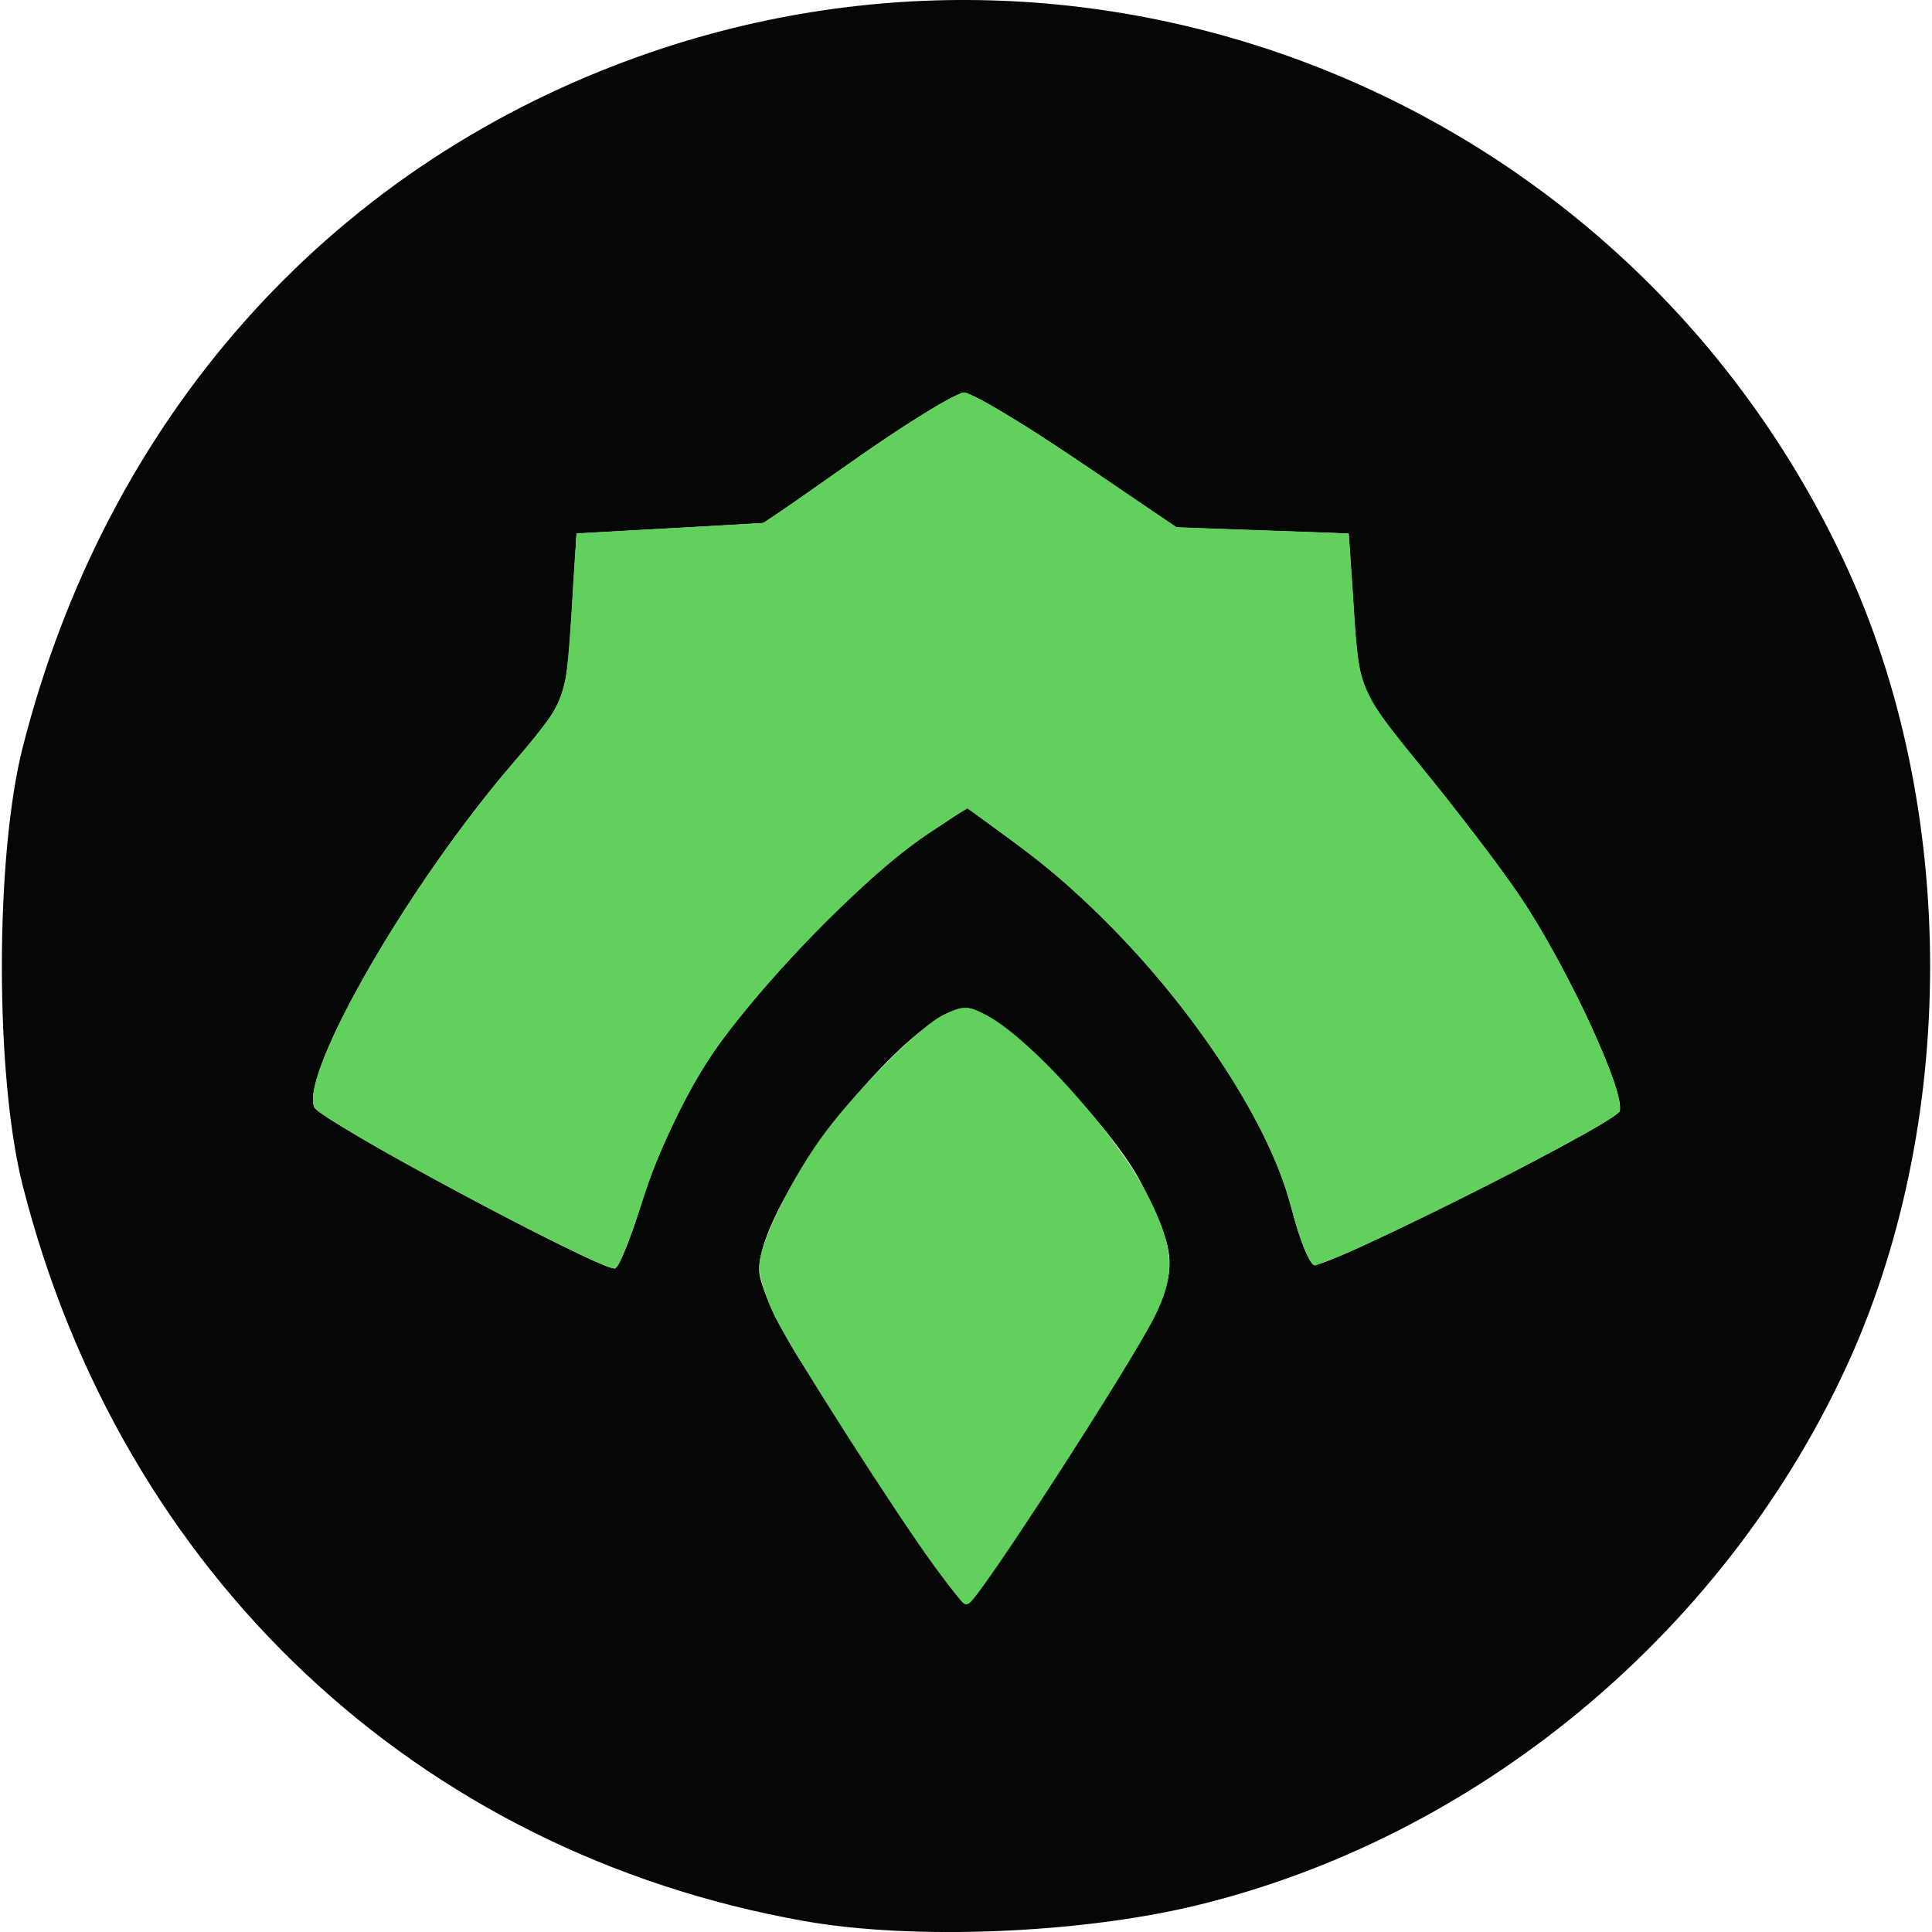 <svg viewBox="0 0 64 64" width="64" height="64" xmlns="http://www.w3.org/2000/svg">
  <path d="M26.658 63.64C13.818 61.371 4.029 52.164.752 39.273c-.92-3.615-.92-10.9 0-14.515C3.515 13.89 10.816 5.645 20.95 1.947c15.642-5.709 33.06 1.52 40.145 16.662 3.79 8.099 3.79 18.716 0 26.815C56.99 54.197 48.884 60.88 39.628 63.12c-3.859.934-9.376 1.155-12.97.52zm9.005-15.808c3.643-5.739 3.603-5.582 2.188-8.544-.929-1.941-4.825-5.89-5.813-5.89-1.859 0-6.889 6.338-6.889 8.679 0 .49.645 1.888 1.434 3.105l3.275 5.065c1.013 1.568 1.982 2.852 2.152 2.852s1.815-2.37 3.653-5.267zm-14.361-8.14c.392-1.291 1.339-3.316 2.104-4.5 1.516-2.346 5.227-6.183 7.316-7.565l1.316-.87L33.732 28c4.13 3.032 8.142 8.37 9.062 12.058.227.906.552 1.734.723 1.84.287.177 9.41-4.383 10.107-5.052.36-.346-1.658-4.753-3.28-7.16-.609-.904-2.055-2.805-3.215-4.223-2.092-2.56-2.109-2.6-2.28-5.184l-.173-2.605-2.85-.1-2.85-.1-3.294-2.233c-1.81-1.228-3.497-2.233-3.747-2.233s-1.84.972-3.534 2.16l-3.08 2.16-3.11.173-3.11.173-.173 2.781c-.171 2.757-.188 2.8-1.943 4.838-3.426 3.983-7.024 10.212-6.574 11.385.16.416 9.228 5.285 9.952 5.343.124.01.547-1.038.939-2.329z" fill="#050704"/>
  <g fill="#62d05d">
    <path d="M31.08 51.837c-1.259-1.712-4.666-7.039-5.277-8.248-.288-.57-.523-1.305-.523-1.633 0-.738 1.107-2.969 2.178-4.39 1.14-1.51 3.14-3.493 3.874-3.842.57-.27.685-.274 1.174-.039 1.465.707 4.414 3.992 5.452 6.076.813 1.63.847 2.477.158 3.828-.88 1.726-5.87 9.426-6.108 9.426-.034 0-.452-.53-.928-1.178z" stroke="#62d05d" stroke-linecap="round" stroke-linejoin="round" stroke-width=".261"/>
    <path d="M31.782 13.05c-.644.292-1.234.69-1.832 1.065-1.563 1.015-3.053 2.138-4.607 3.164-.128.087-.297.035-.443.064-1.929.118-3.859.214-5.788.326-.049.163-.027.356-.05.53-.092 1.311-.142 2.627-.278 3.933-.068.597-.248 1.19-.608 1.675-.634.887-1.392 1.675-2.06 2.535a47.648 47.648 0 0 0-3.726 5.438c-.677 1.174-1.338 2.369-1.803 3.646-.116.361-.248.74-.213 1.125.041.24.301.337.473.472 1.344.855 2.748 1.609 4.147 2.37 1.553.828 3.112 1.648 4.707 2.39.21.081.412.203.637.234.145-.03.18-.212.248-.323.51-1.16.796-2.403 1.309-3.561.617-1.422 1.335-2.814 2.3-4.033 1.285-1.649 2.722-3.177 4.248-4.603.81-.752 1.657-1.467 2.588-2.064.337-.22.668-.454 1.019-.652 1.196.867 2.408 1.719 3.5 2.718a30.192 30.192 0 0 1 5.172 6.113c.737 1.18 1.41 2.413 1.853 3.736.265.799.416 1.644.81 2.395.055.081.13.231.247.152.876-.297 1.705-.716 2.544-1.104 2.145-1.031 4.274-2.098 6.355-3.253.385-.226.787-.431 1.132-.717.011-.52-.21-1.013-.382-1.496-.63-1.582-1.404-3.105-2.262-4.575-.827-1.412-1.847-2.696-2.846-3.987-.749-.973-1.555-1.9-2.289-2.884-.417-.557-.764-1.188-.864-1.885-.144-.942-.164-1.9-.238-2.849-.035-.484-.06-.97-.107-1.453-.116-.047-.263-.017-.389-.035-1.772-.073-3.544-.121-5.316-.196-1.658-1.116-3.297-2.262-4.983-3.336-.621-.377-1.234-.778-1.898-1.076a.275.275 0 0 0-.307 0z"/>
  </g>
</svg>
